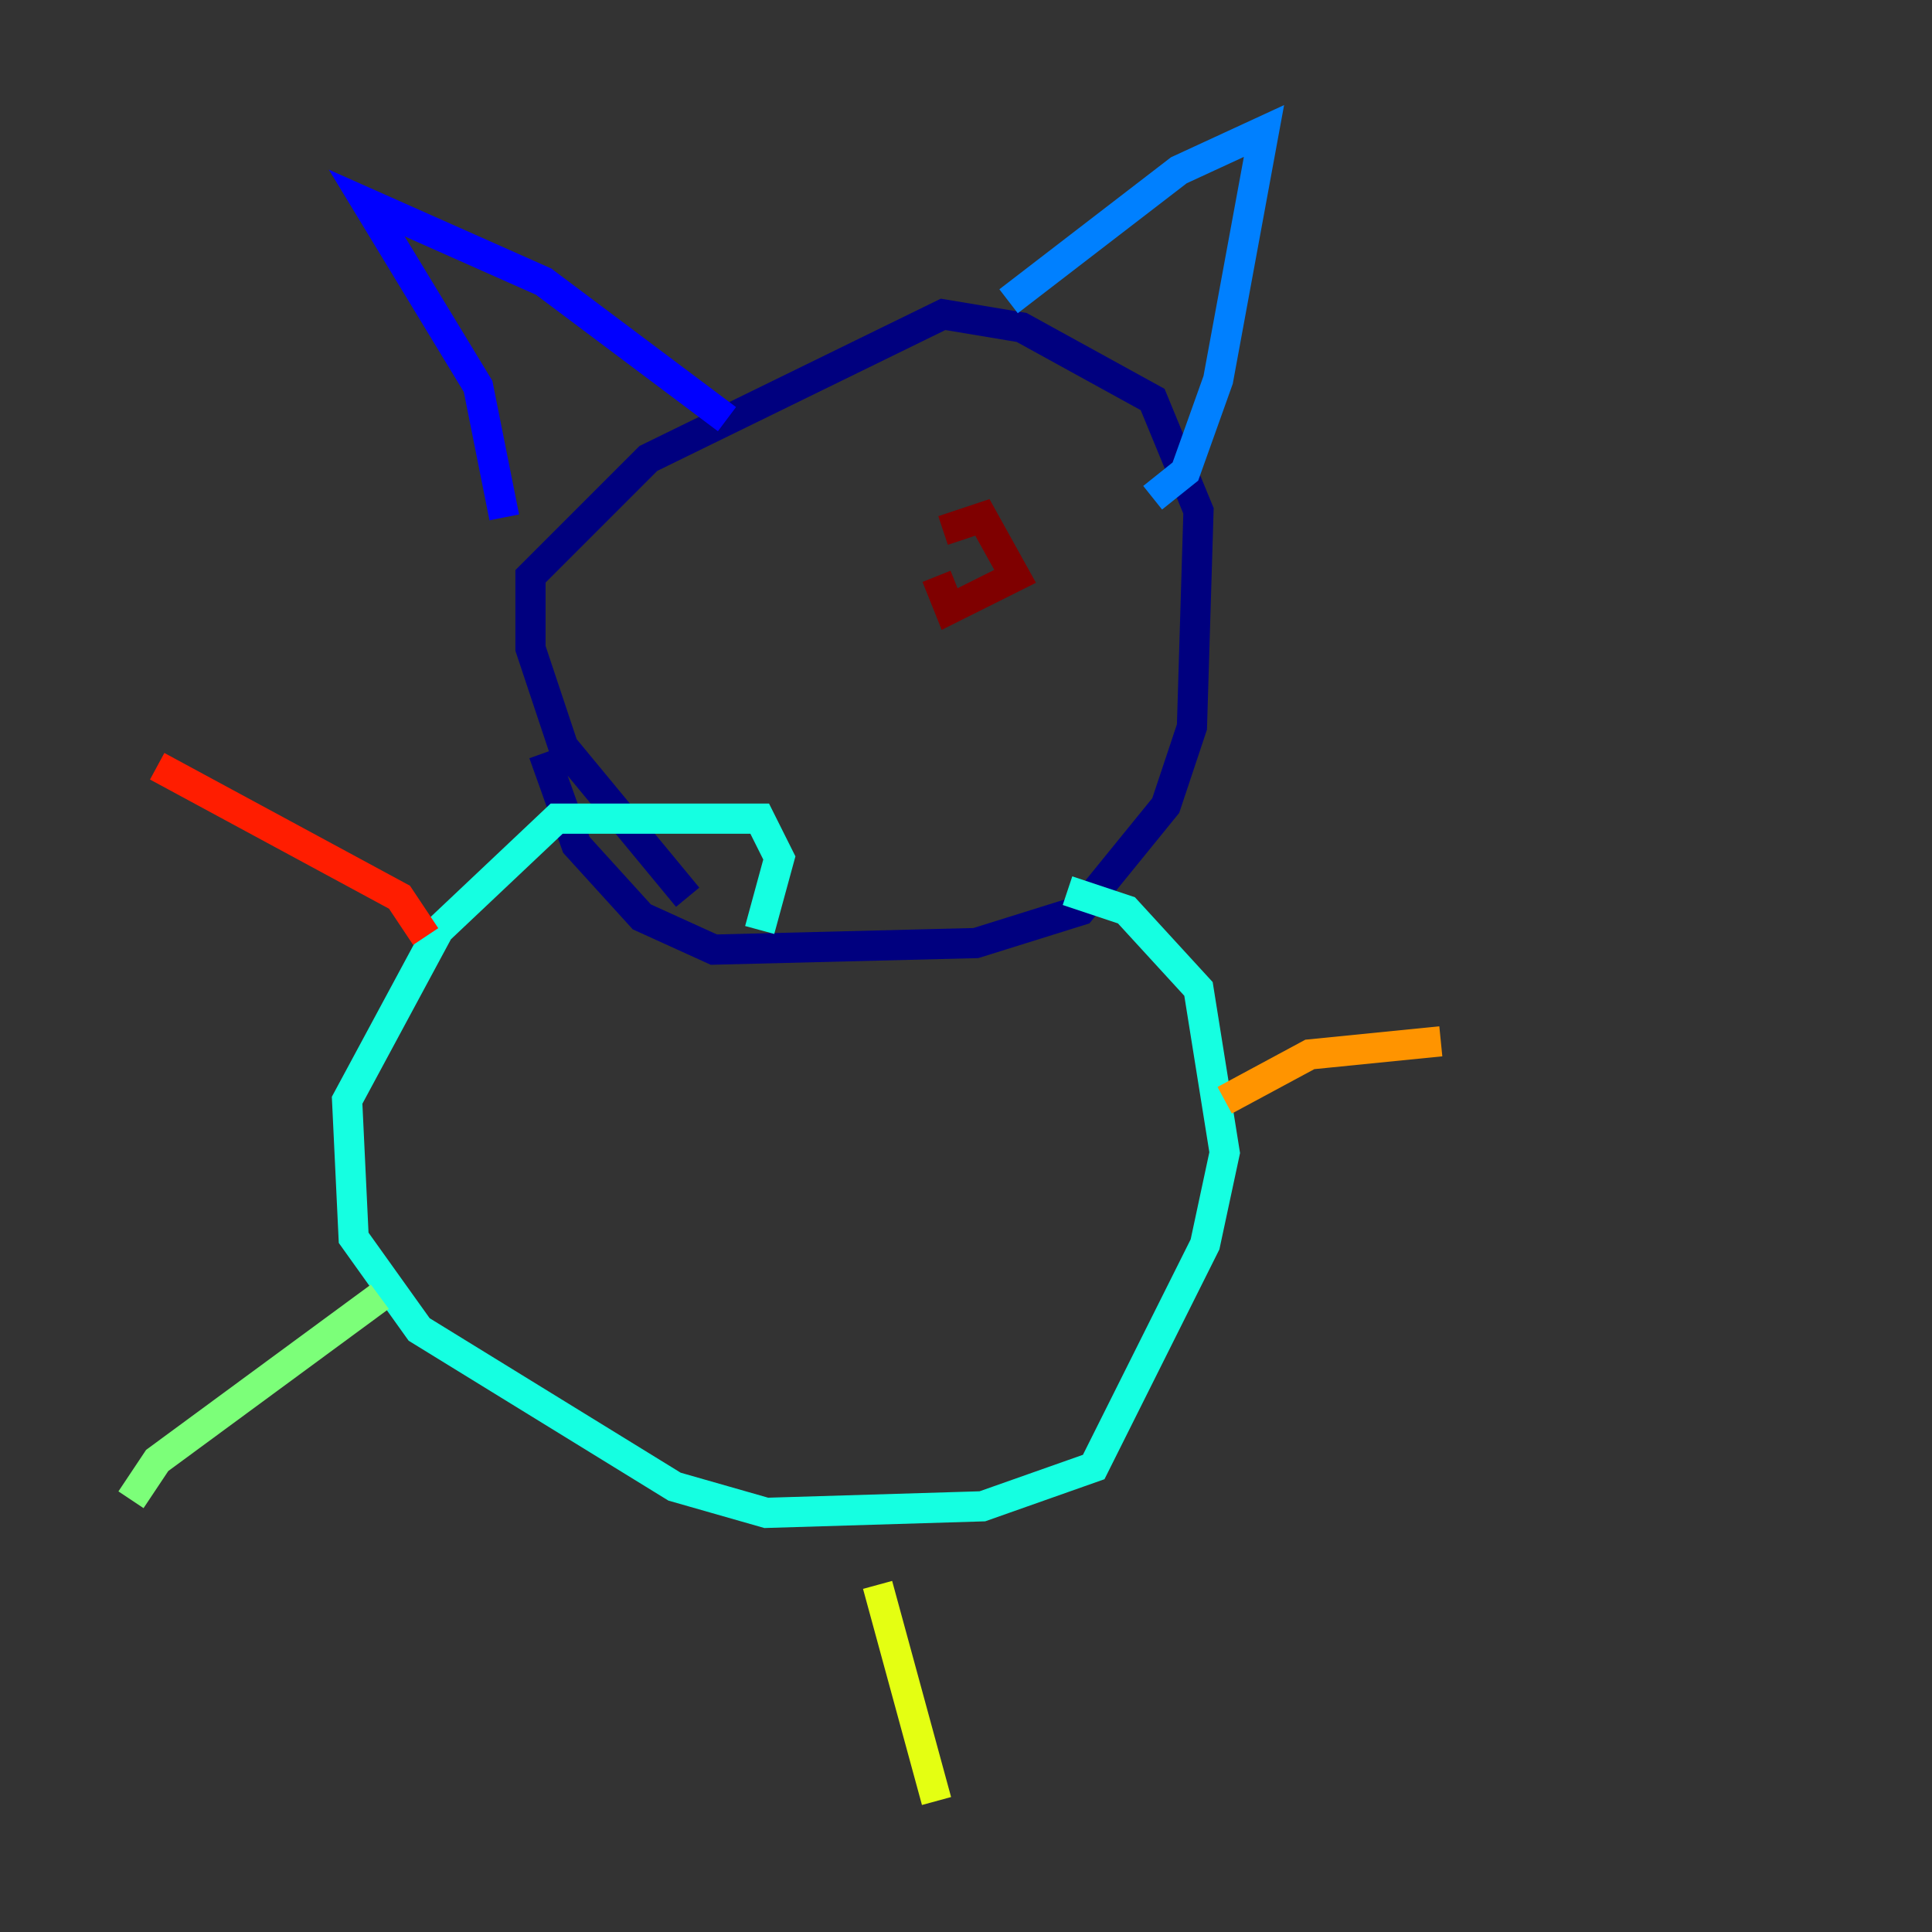 <?xml version="1.0" encoding="utf-8" ?>
<svg baseProfile="tiny" height="128" version="1.2" viewBox="0,0,128,128" width="128" xmlns="http://www.w3.org/2000/svg" xmlns:ev="http://www.w3.org/2001/xml-events" xmlns:xlink="http://www.w3.org/1999/xlink"><rect x="0" y="0" width="128" height="128" fill="#333333" stroke="none"/><defs /><polyline fill="none" points="45.559,59.444 37.315,49.464 35.146,42.956 35.146,38.183 42.956,30.373 62.481,20.827 67.688,21.695 76.366,26.468 79.403,33.844 78.969,48.163 77.234,53.37 71.593,60.312 64.651,62.481 47.295,62.915 42.522,60.746 38.183,55.973 36.014,49.898" stroke="#00007f" stroke-width="2" /><polyline fill="none" points="48.163,27.77 36.014,18.658 24.298,13.451 31.675,25.6 33.41,34.278" stroke="#0000ff" stroke-width="2" /><polyline fill="none" points="66.82,19.959 78.102,11.281 83.742,8.678 80.705,25.166 78.536,31.241 76.366,32.976" stroke="#0080ff" stroke-width="2" /><polyline fill="none" points="70.725,59.01 74.63,60.312 79.403,65.519 81.139,76.366 79.837,82.441 72.461,97.193 65.085,99.797 50.766,100.231 44.691,98.495 27.77,88.081 23.43,82.007 22.997,72.895 26.034,67.254 29.071,61.614 36.881,54.237 50.332,54.237 51.634,56.841 50.332,61.614" stroke="#15ffe1" stroke-width="2" /><polyline fill="none" points="25.166,85.912 10.414,96.759 8.678,99.363" stroke="#7cff79" stroke-width="2" /><polyline fill="none" points="58.142,105.003 62.047,119.322" stroke="#e4ff12" stroke-width="2" /><polyline fill="none" points="81.139,72.895 86.78,69.858 95.458,68.99" stroke="#ff9400" stroke-width="2" /><polyline fill="none" points="28.203,62.047 26.468,59.444 10.414,50.766" stroke="#ff1d00" stroke-width="2" /><polyline fill="none" points="62.481,35.146 65.085,34.278 67.254,38.183 62.915,40.352 62.047,38.183" stroke="#7f0000" stroke-width="2" /></svg>